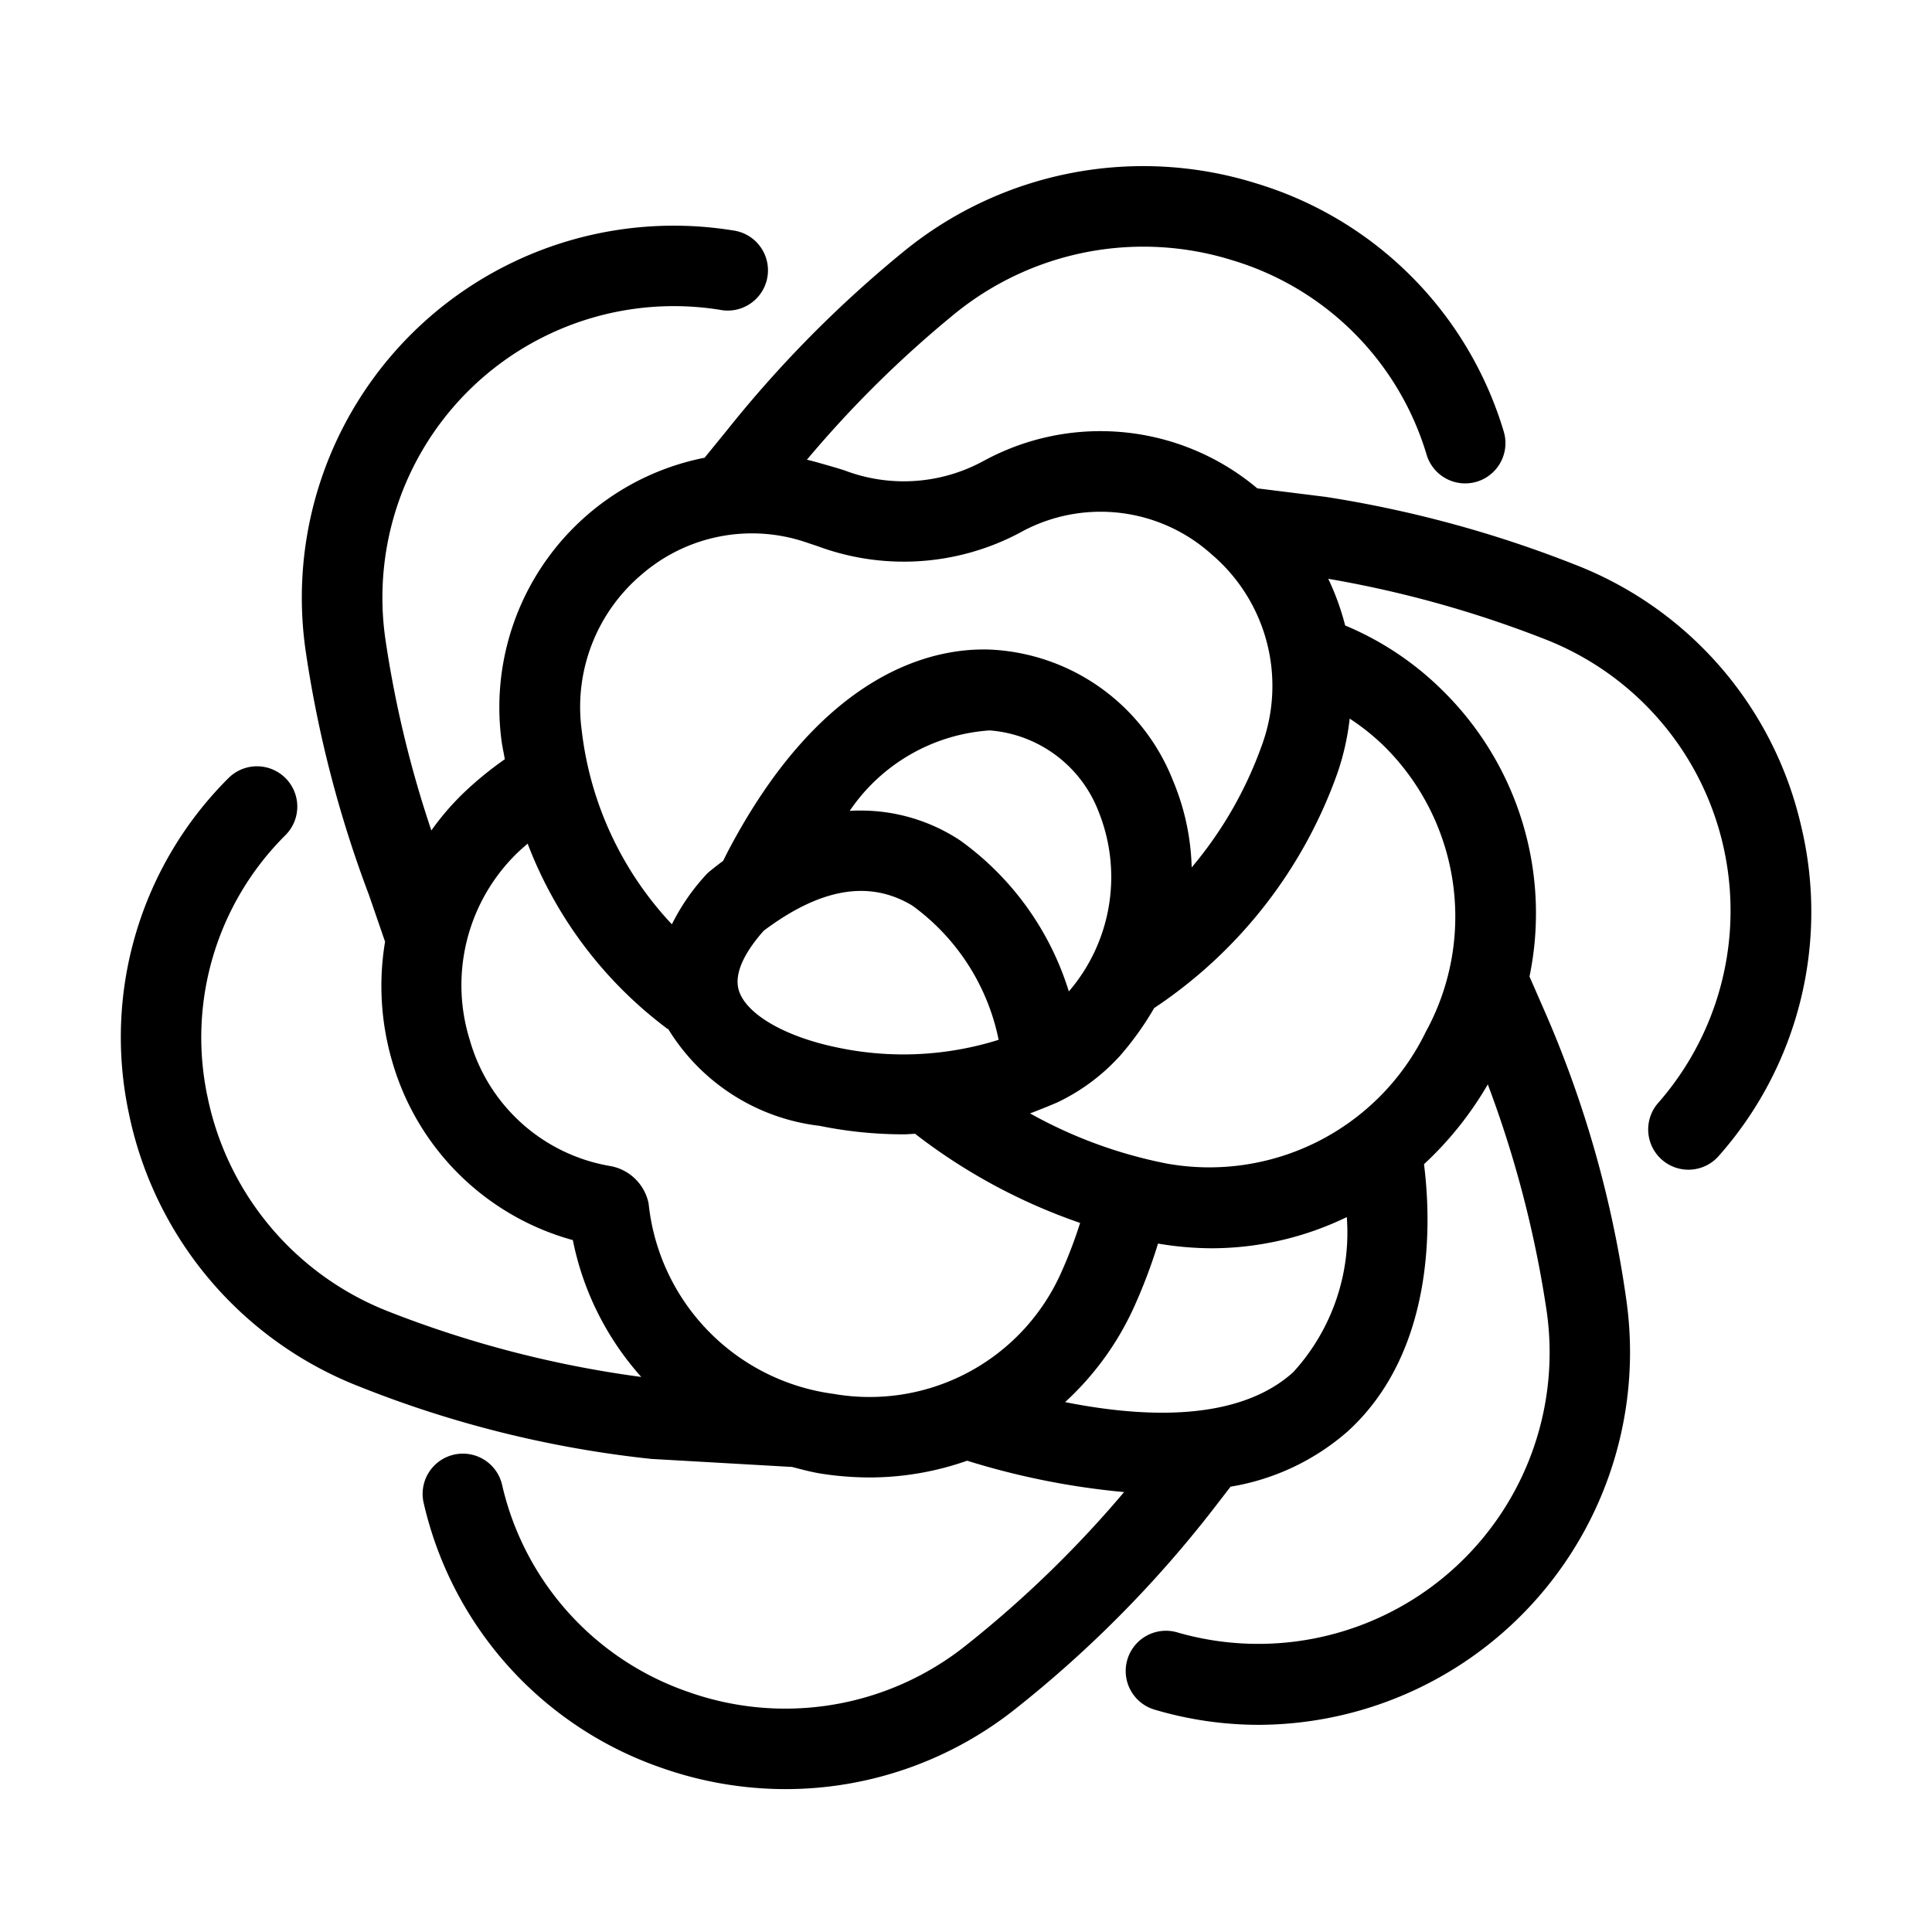 <svg height="512" viewBox="0 0 48 48" width="512" xmlns="http://www.w3.org/2000/svg"><g id="Icons"><path d="m44.746 20.51a9.157 9.157 0 0 0 -5.634-6.489 28.984 28.984 0 0 0 -6.175-1.676l-1.7-.212a6.056 6.056 0 0 0 -6.746-.71l-.163.086a4.134 4.134 0 0 1 -3.343.179c-.128-.044-.758-.227-.937-.267a27.531 27.531 0 0 1 3.666-3.621 7.42 7.42 0 0 1 6.907-1.333 7.193 7.193 0 0 1 4.821 4.824 1 1 0 1 0 1.92-.563 9.19 9.19 0 0 0 -6.148-6.171 9.408 9.408 0 0 0 -8.765 1.694 29.3 29.3 0 0 0 -4.365 4.411l-.578.71a6.322 6.322 0 0 0 -5.046 7.028c.021.158.056.308.082.463a8.632 8.632 0 0 0 -1.067.879 6.635 6.635 0 0 0 -.758.89 27.3 27.3 0 0 1 -1.136-4.711 7.241 7.241 0 0 1 8.294-8.226 1 1 0 1 0 .337-1.97 9.241 9.241 0 0 0 -10.612 10.487 29.089 29.089 0 0 0 1.567 6.024l.4 1.16a6.678 6.678 0 0 0 .194 3.032 6.445 6.445 0 0 0 4.471 4.382 7.223 7.223 0 0 0 1.7 3.4 26.9 26.9 0 0 1 -6.267-1.621 7.3 7.3 0 0 1 -4.509-5.337 7.085 7.085 0 0 1 1.933-6.5 1 1 0 0 0 -1.409-1.424 9.079 9.079 0 0 0 -2.48 8.325 9.293 9.293 0 0 0 5.739 6.8 27.349 27.349 0 0 0 7.238 1.793l3.5.2c.243.061.482.129.736.168a7.92 7.92 0 0 0 1.209.093 7.313 7.313 0 0 0 2.406-.416 18.927 18.927 0 0 0 3.9.779 27.583 27.583 0 0 1 -3.928 3.809 7.2 7.2 0 0 1 -6.892 1.159 7.121 7.121 0 0 1 -4.629-5.127 1 1 0 1 0 -1.948.451 9.111 9.111 0 0 0 5.917 6.564 9.29 9.29 0 0 0 3.071.524 9.181 9.181 0 0 0 5.724-2.005 28.97 28.97 0 0 0 4.92-4.977l.41-.532a5.86 5.86 0 0 0 2.906-1.37c2.215-2.013 2.071-5.3 1.9-6.642a8.532 8.532 0 0 0 1.585-1.983 27.4 27.4 0 0 1 1.466 5.659 7.238 7.238 0 0 1 -9.178 7.957 1 1 0 0 0 -.568 1.918 9.1 9.1 0 0 0 2.594.378 9.257 9.257 0 0 0 9.13-10.542 27.414 27.414 0 0 0 -2.065-7.264l-.343-.785a7.763 7.763 0 0 0 -2.175-7.122 7.567 7.567 0 0 0 -2.405-1.6 6.291 6.291 0 0 0 -.42-1.16 27.474 27.474 0 0 1 5.382 1.5 7.24 7.24 0 0 1 2.828 11.507 1 1 0 1 0 1.49 1.334 9.142 9.142 0 0 0 2.046-8.211zm-28.785-6.253a4.183 4.183 0 0 1 4.015-.8l.344.115a6.147 6.147 0 0 0 4.962-.307l.134-.072a4.121 4.121 0 0 1 4.683.577 4.29 4.29 0 0 1 1.251 4.748 9.832 9.832 0 0 1 -1.743 3.033 5.963 5.963 0 0 0 -.466-2.161 5.137 5.137 0 0 0 -4.475-3.248c-1.455-.077-4.238.522-6.6 5.046l-.1.2c-.09.064-.361.276-.4.319a5.247 5.247 0 0 0 -.873 1.257 8.445 8.445 0 0 1 -2.241-4.823 4.31 4.31 0 0 1 1.509-3.884zm4.81 11.761c-1.277-.268-2.223-.819-2.411-1.4-.155-.48.235-1.066.614-1.494 1.418-1.063 2.627-1.266 3.692-.625a5.459 5.459 0 0 1 2.145 3.335 7.909 7.909 0 0 1 -4.04.184zm3.1-5.127a4.477 4.477 0 0 0 -2.474-.753c-.094 0-.189 0-.287.009a4.569 4.569 0 0 1 3.479-2 3.158 3.158 0 0 1 2.711 2.032 4.36 4.36 0 0 1 -.745 4.453 7.257 7.257 0 0 0 -2.685-3.741zm-3.156 13.74a5.324 5.324 0 0 1 -4.586-4.606l-.016-.132a1.185 1.185 0 0 0 -.968-.926 4.388 4.388 0 0 1 -3.471-3.121 4.578 4.578 0 0 1 1.187-4.664c.09-.086.167-.15.248-.222a10.344 10.344 0 0 0 3.465 4.595c.009.007.021.009.031.016a5.106 5.106 0 0 0 3.757 2.4 10.392 10.392 0 0 0 2.1.211c.09 0 .182-.011.273-.013a14.278 14.278 0 0 0 4.1 2.214 11.31 11.31 0 0 1 -.5 1.3 5.209 5.209 0 0 1 -5.621 2.948zm11.421-.545c-1.126 1.024-3.073 1.266-5.674.749a7.282 7.282 0 0 0 1.689-2.31 13.337 13.337 0 0 0 .62-1.629 8.089 8.089 0 0 0 1.334.117 7.723 7.723 0 0 0 3.356-.775 5.139 5.139 0 0 1 -1.326 3.848zm3.277-8.429a5.979 5.979 0 0 1 -6.422 3.252 11.483 11.483 0 0 1 -3.4-1.247c.2-.073.676-.268.714-.29a4.994 4.994 0 0 0 1.524-1.144 7.561 7.561 0 0 0 .846-1.183 11.709 11.709 0 0 0 4.558-5.852 6.35 6.35 0 0 0 .3-1.339 5.588 5.588 0 0 1 .879.708 5.956 5.956 0 0 1 1 7.095z"/></g></svg>